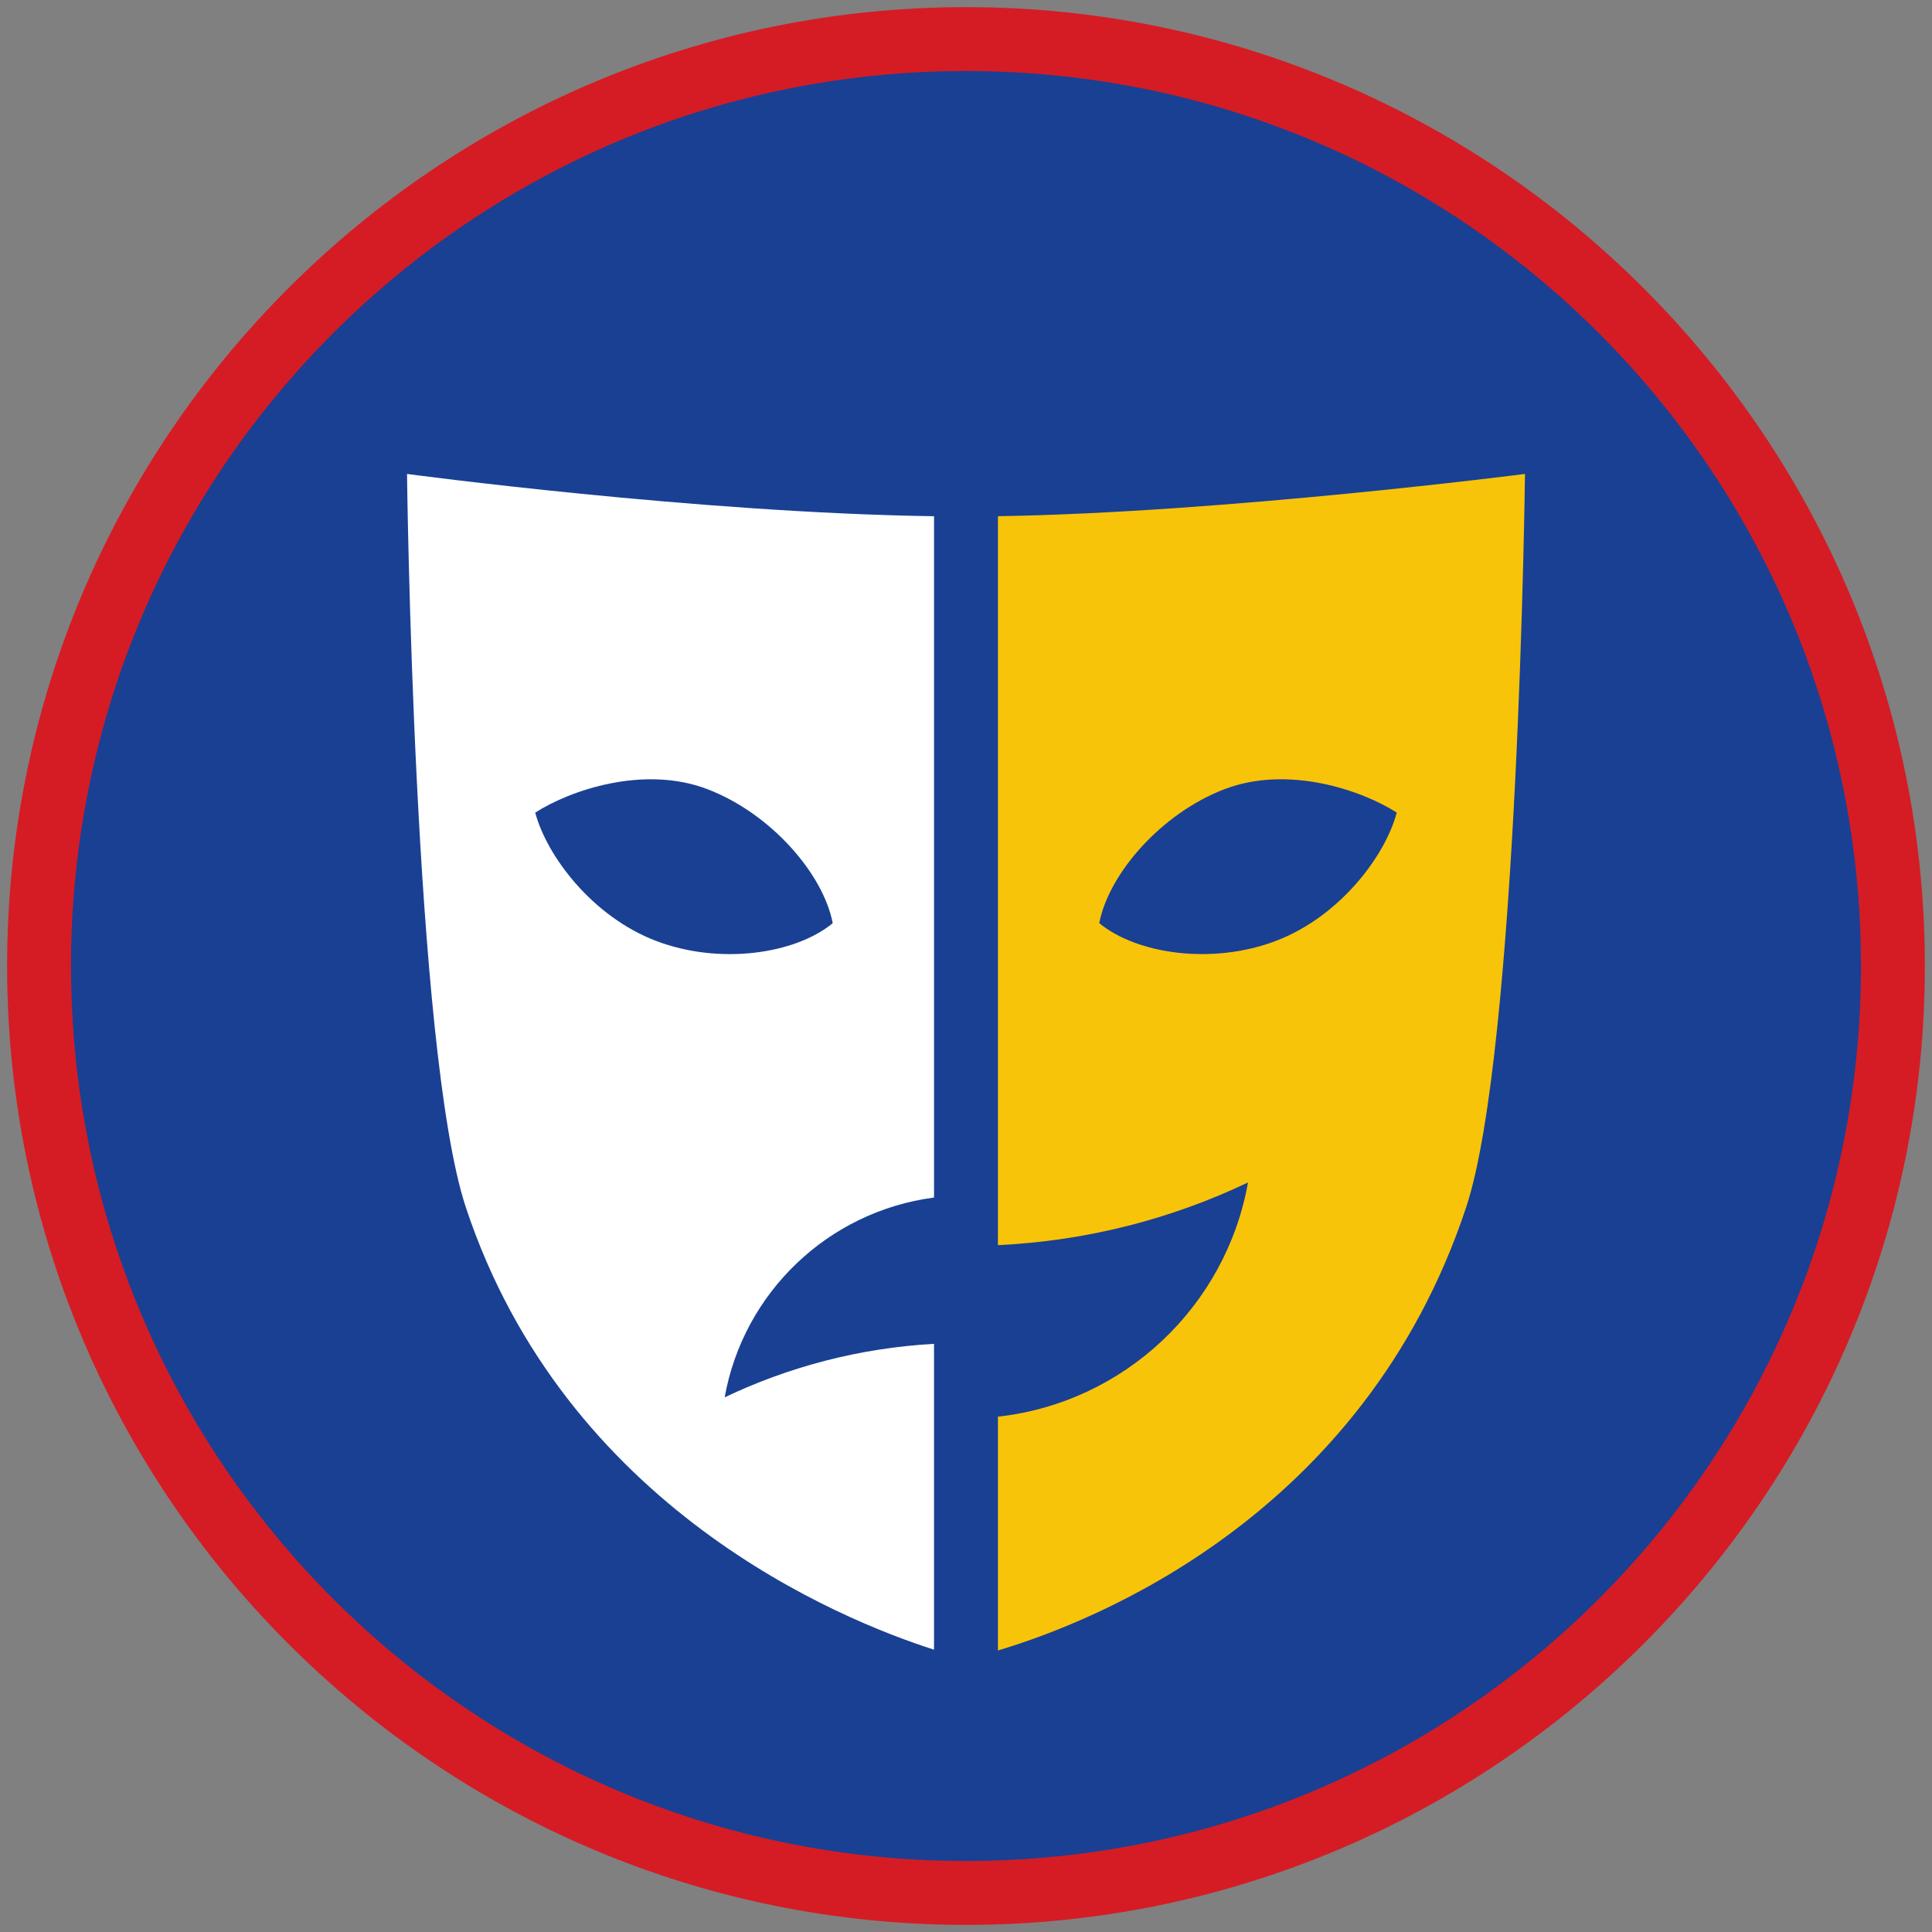 <?xml version="1.0" encoding="iso-8859-1"?>
<!-- Generator: Adobe Illustrator 22.1.0, SVG Export Plug-In . SVG Version: 6.00 Build 0)  -->
<svg version="1.1" xmlns="http://www.w3.org/2000/svg" xmlns:xlink="http://www.w3.org/1999/xlink" x="0px" y="0px"
	 viewBox="0 0 90.709 90.709" style="enable-background:new 0 0 90.709 90.709;" xml:space="preserve">
<rect x="0" y="0" width="90.709" height="90.709" fill="#808080" stroke="none"/>
<g id="ratownik-1">
	<g>
		<g>
			<circle style="fill:#194093;" cx="45.354" cy="45.354" r="43.52"/>
			<g>
				<path style="fill:#d51c24; stroke:#d51c24;" d="M45.354,2.835c23.483,0,42.52,19.037,42.52,42.52s-19.037,42.52-42.52,42.52
					s-42.52-19.037-42.52-42.52S21.871,2.835,45.354,2.835 M45.354,0.835c-24.548,0-44.52,19.971-44.52,44.52
					s19.971,44.52,44.52,44.52s44.52-19.971,44.52-44.52S69.903,0.835,45.354,0.835L45.354,0.835z"/>
			</g>
		</g>
	</g>
</g>
<g id="Warstwa_4">
	<g>
		<path style="fill:#F8C409;" d="M46.854,24.236v34.225c4.187-0.201,8.155-1.234,11.741-2.943
			c-1.037,5.817-5.803,10.335-11.741,10.996v10.976c4.437-1.318,17.169-6.282,21.983-20.807c2.449-7.388,2.762-34.431,2.762-34.431
			S57.469,24.07,46.854,24.236z M59.92,44.17c-2.984,1.143-6.531,0.632-8.309-0.826c0.439-2.308,2.895-5.149,5.881-6.292
			c2.986-1.142,6.453,0.051,8.086,1.1C65.043,40.185,62.906,43.028,59.92,44.17z"/>
		<polygon style="fill:#F8C409;" points="45.354,77.883 45.355,77.883 45.354,77.883 		"/>
		<path style="fill:#FFFFFF;" d="M34.024,65.606c0.875-4.907,4.85-8.73,9.83-9.38V24.237c-11.142-0.159-24.744-1.985-24.744-1.985
			s0.313,27.042,2.761,34.431c4.683,14.13,17.583,19.364,21.982,20.771V63.094C40.351,63.291,37.031,64.173,34.024,65.606z
			 M25.13,38.153c1.631-1.049,5.1-2.243,8.086-1.1c2.986,1.143,5.441,3.984,5.881,6.292c-1.776,1.458-5.324,1.969-8.308,0.826
			C27.804,43.028,25.668,40.185,25.13,38.153z"/>
		<polygon style="fill:#FFFFFF;" points="45.354,77.883 45.354,77.883 45.354,77.883 		"/>
	</g>
</g>
</svg>
